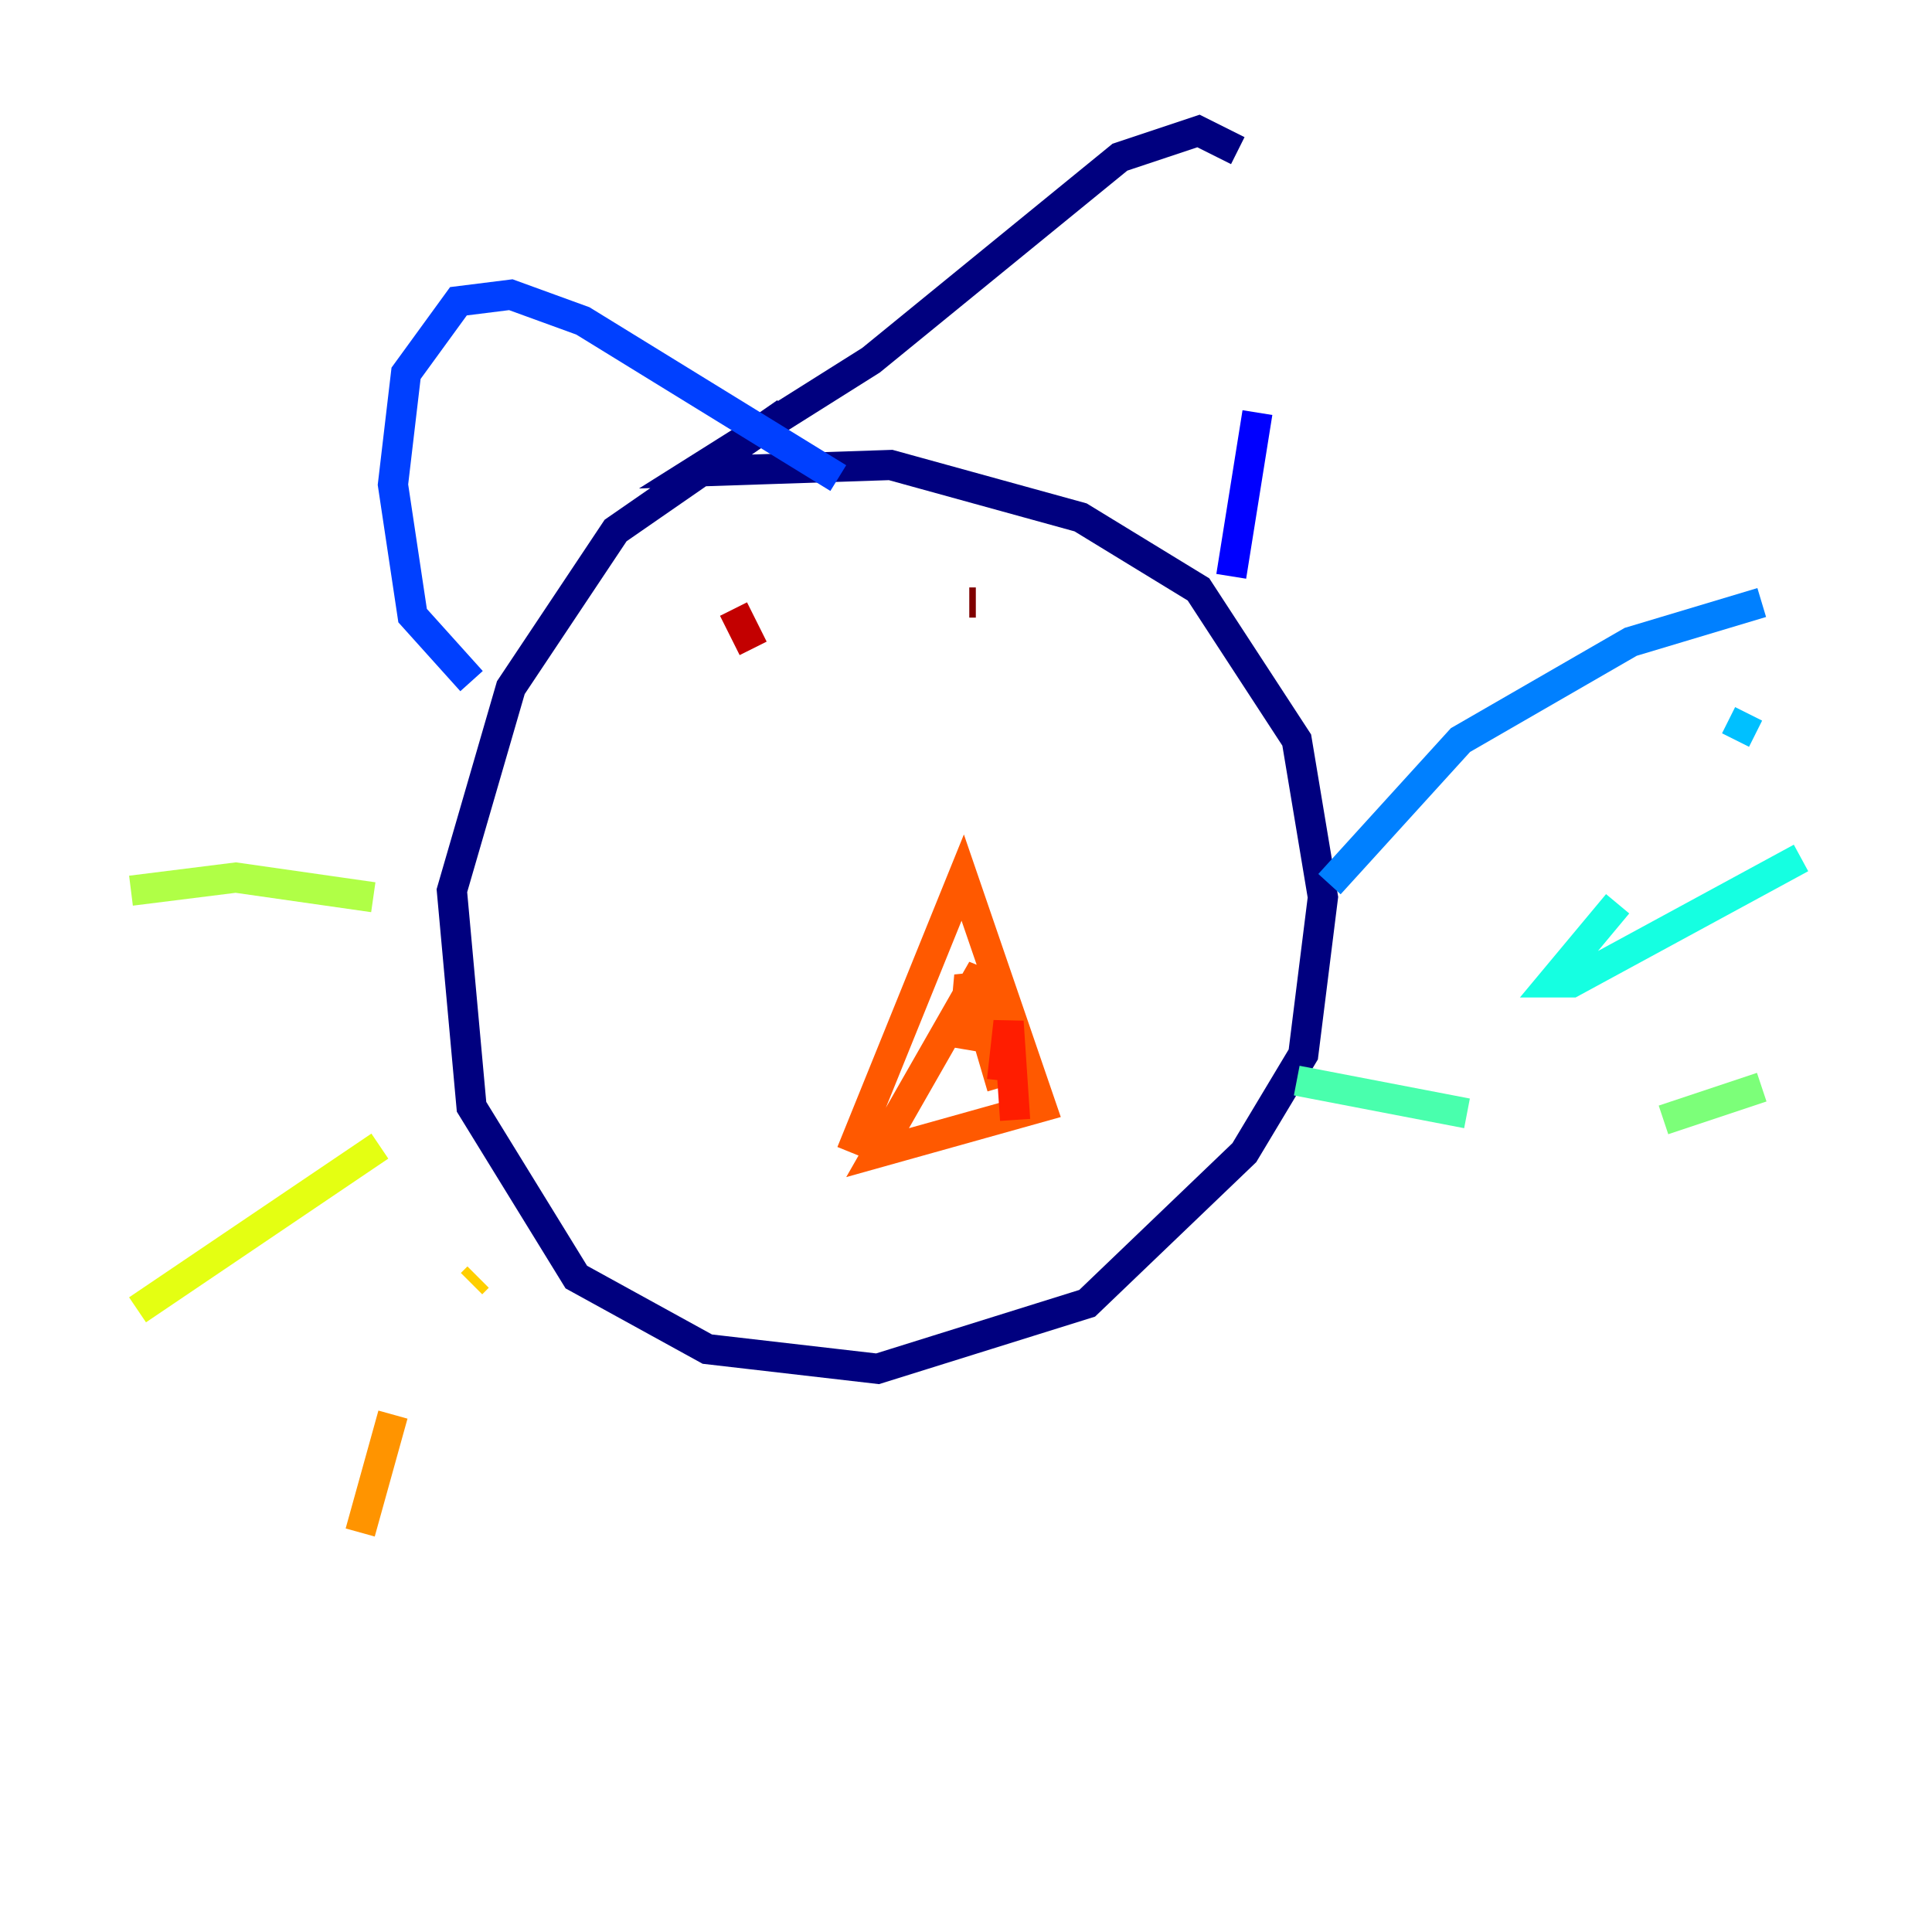 <?xml version="1.0" encoding="utf-8" ?>
<svg baseProfile="tiny" height="128" version="1.2" viewBox="0,0,128,128" width="128" xmlns="http://www.w3.org/2000/svg" xmlns:ev="http://www.w3.org/2001/xml-events" xmlns:xlink="http://www.w3.org/1999/xlink"><defs /><polyline fill="none" points="52.068,27.336 40.786,35.146 33.844,45.559 29.939,59.01 31.241,73.329 38.183,84.61 46.861,89.383 58.142,90.685 72.027,86.346 82.441,76.366 86.346,69.858 87.647,59.444 85.912,49.031 79.403,39.051 71.593,34.278 59.01,30.807 45.993,31.241 57.709,23.864 74.197,10.414 79.403,8.678 82.007,9.98" stroke="#00007f" stroke-width="2" /><polyline fill="none" points="83.742,19.959 83.742,19.959" stroke="#0000c8" stroke-width="2" /><polyline fill="none" points="83.308,27.336 81.573,38.183" stroke="#0000ff" stroke-width="2" /><polyline fill="none" points="31.241,45.125 27.336,40.786 26.034,32.108 26.902,24.732 30.373,19.959 33.844,19.525 38.617,21.261 55.539,31.675" stroke="#0040ff" stroke-width="2" /><polyline fill="none" points="88.081,58.576 96.759,49.031 108.041,42.522 116.719,39.919" stroke="#0080ff" stroke-width="2" /><polyline fill="none" points="115.851,47.295 114.983,49.031" stroke="#00c0ff" stroke-width="2" /><polyline fill="none" points="107.173,59.878 102.834,65.085 104.136,65.085 119.322,56.841" stroke="#15ffe1" stroke-width="2" /><polyline fill="none" points="85.912,71.593 97.193,73.763" stroke="#49ffad" stroke-width="2" /><polyline fill="none" points="110.21,74.197 116.719,72.027" stroke="#7cff79" stroke-width="2" /><polyline fill="none" points="24.732,59.444 15.62,58.142 8.678,59.01" stroke="#b0ff46" stroke-width="2" /><polyline fill="none" points="25.166,75.932 9.112,86.78" stroke="#e4ff12" stroke-width="2" /><polyline fill="none" points="31.675,84.61 31.241,85.044" stroke="#ffcf00" stroke-width="2" /><polyline fill="none" points="26.034,93.722 23.864,101.532" stroke="#ff9400" stroke-width="2" /><polyline fill="none" points="56.407,76.366 63.783,58.142 68.99,73.329 58.142,76.366 65.085,64.217 63.783,69.424 64.217,64.651 66.386,72.027" stroke="#ff5900" stroke-width="2" /><polyline fill="none" points="67.254,74.197 66.82,67.688 66.386,71.593" stroke="#ff1d00" stroke-width="2" /><polyline fill="none" points="48.597,40.352 49.898,42.956" stroke="#c30000" stroke-width="2" /><polyline fill="none" points="64.217,39.919 64.651,39.919" stroke="#7f0000" stroke-width="2" /></svg>